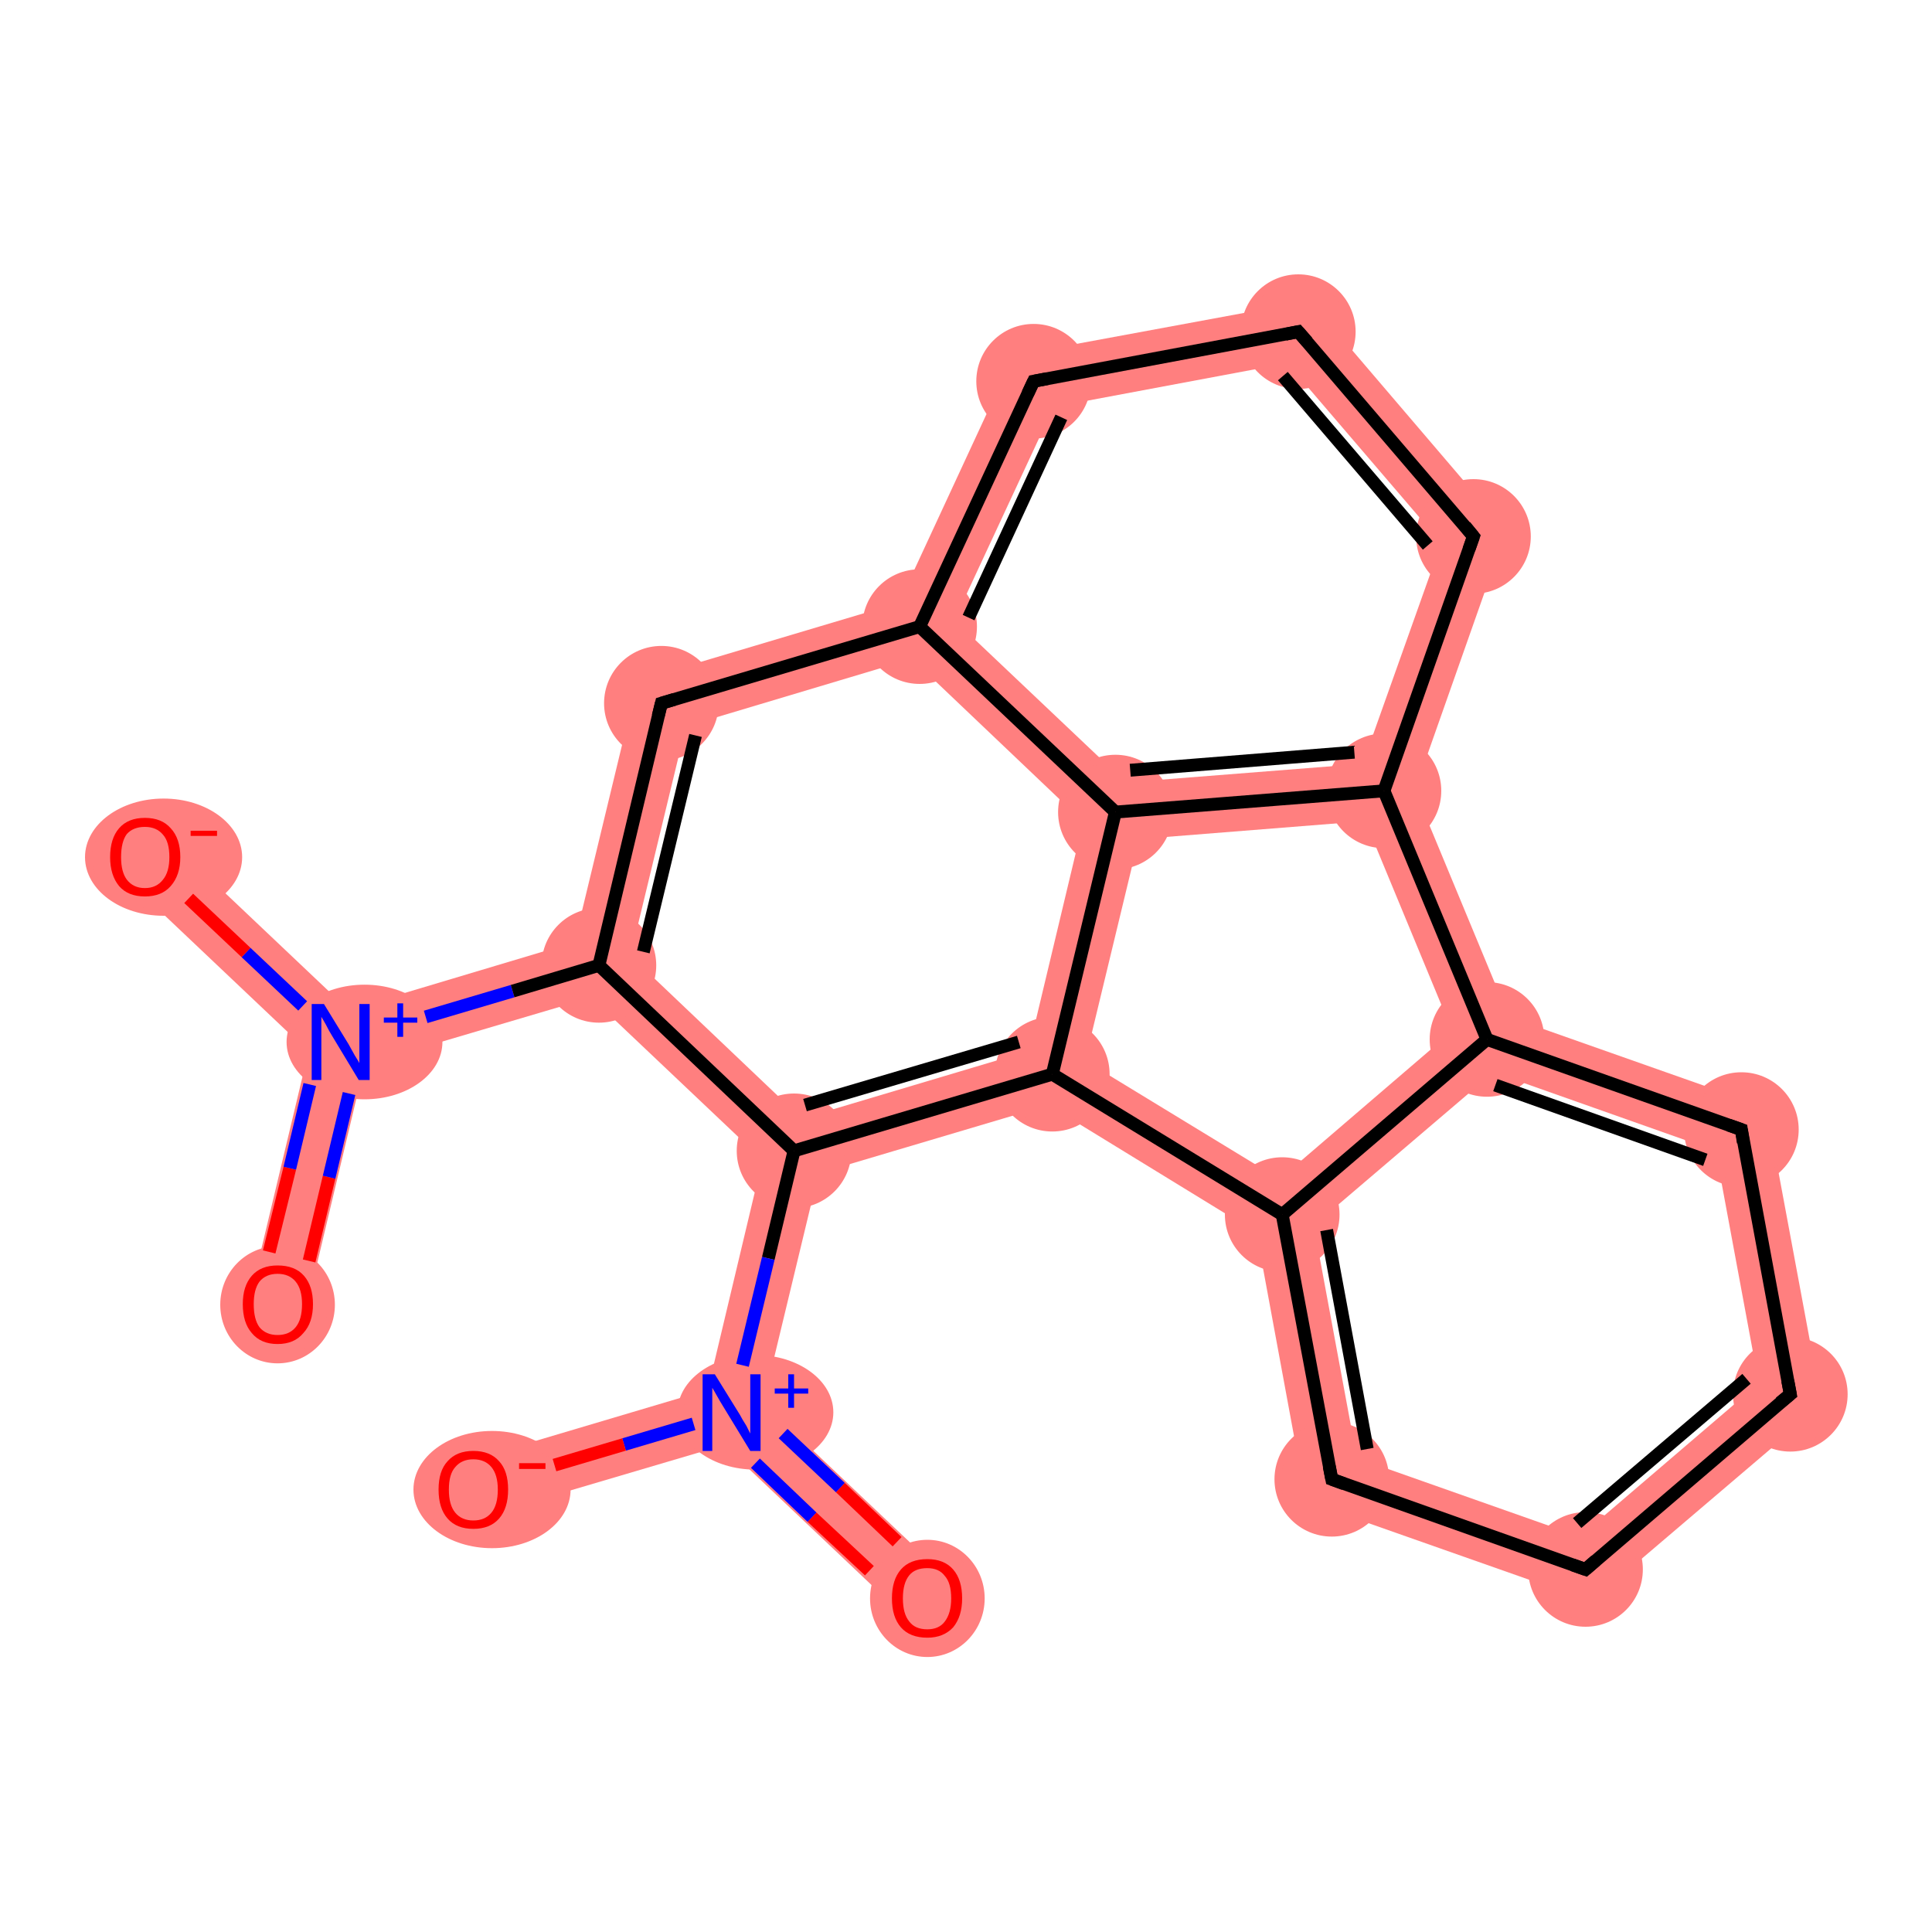 <?xml version='1.0' encoding='iso-8859-1'?>
<svg version='1.1' baseProfile='full'
              xmlns='http://www.w3.org/2000/svg'
                      xmlns:rdkit='http://www.rdkit.org/xml'
                      xmlns:xlink='http://www.w3.org/1999/xlink'
                  xml:space='preserve'
width='300px' height='300px' viewBox='0 0 300 300'>
<!-- END OF HEADER -->
<rect style='opacity:1.0;fill:#FFFFFF;stroke:none' width='300.0' height='300.0' x='0.0' y='0.0'> </rect>
<path class='bond-0 atom-0 atom-1' d='M 52.9,161.8 L 56.6,165.3 L 47.5,203.5 L 38.8,201.4 L 47.9,163.3 Z' style='fill:#FF7F7F;fill-rule:evenodd;fill-opacity:1;stroke:#FF7F7F;stroke-width:0.0px;stroke-linecap:butt;stroke-linejoin:miter;stroke-opacity:1;' />
<path class='bond-1 atom-1 atom-2' d='M 25.6,129.8 L 54.1,156.8 L 52.9,161.8 L 47.9,163.3 L 19.4,136.3 Z' style='fill:#FF7F7F;fill-rule:evenodd;fill-opacity:1;stroke:#FF7F7F;stroke-width:0.0px;stroke-linecap:butt;stroke-linejoin:miter;stroke-opacity:1;' />
<path class='bond-2 atom-1 atom-3' d='M 89.2,146.3 L 93.0,149.9 L 91.8,154.9 L 56.6,165.3 L 52.9,161.8 L 54.1,156.8 Z' style='fill:#FF7F7F;fill-rule:evenodd;fill-opacity:1;stroke:#FF7F7F;stroke-width:0.0px;stroke-linecap:butt;stroke-linejoin:miter;stroke-opacity:1;' />
<path class='bond-3 atom-3 atom-4' d='M 99.0,105.7 L 106.5,112.8 L 97.9,148.4 L 93.0,149.9 L 89.2,146.3 Z' style='fill:#FF7F7F;fill-rule:evenodd;fill-opacity:1;stroke:#FF7F7F;stroke-width:0.0px;stroke-linecap:butt;stroke-linejoin:miter;stroke-opacity:1;' />
<path class='bond-21 atom-3 atom-12' d='M 97.9,148.4 L 124.5,173.7 L 123.3,178.7 L 118.4,180.1 L 91.8,154.9 L 93.0,149.9 Z' style='fill:#FF7F7F;fill-rule:evenodd;fill-opacity:1;stroke:#FF7F7F;stroke-width:0.0px;stroke-linecap:butt;stroke-linejoin:miter;stroke-opacity:1;' />
<path class='bond-4 atom-4 atom-5' d='M 139.6,93.6 L 142.8,97.3 L 141.6,102.3 L 106.5,112.8 L 99.0,105.7 Z' style='fill:#FF7F7F;fill-rule:evenodd;fill-opacity:1;stroke:#FF7F7F;stroke-width:0.0px;stroke-linecap:butt;stroke-linejoin:miter;stroke-opacity:1;' />
<path class='bond-5 atom-5 atom-6' d='M 157.4,55.2 L 163.6,63.2 L 148.2,96.3 L 142.8,97.3 L 139.6,93.6 Z' style='fill:#FF7F7F;fill-rule:evenodd;fill-opacity:1;stroke:#FF7F7F;stroke-width:0.0px;stroke-linecap:butt;stroke-linejoin:miter;stroke-opacity:1;' />
<path class='bond-23 atom-5 atom-10' d='M 148.2,96.3 L 174.8,121.5 L 173.2,126.1 L 168.2,127.6 L 141.6,102.3 L 142.8,97.3 Z' style='fill:#FF7F7F;fill-rule:evenodd;fill-opacity:1;stroke:#FF7F7F;stroke-width:0.0px;stroke-linecap:butt;stroke-linejoin:miter;stroke-opacity:1;' />
<path class='bond-6 atom-6 atom-7' d='M 203.4,46.7 L 199.9,56.4 L 163.6,63.2 L 157.4,55.2 Z' style='fill:#FF7F7F;fill-rule:evenodd;fill-opacity:1;stroke:#FF7F7F;stroke-width:0.0px;stroke-linecap:butt;stroke-linejoin:miter;stroke-opacity:1;' />
<path class='bond-7 atom-7 atom-8' d='M 203.4,46.7 L 233.9,82.4 L 223.8,84.3 L 199.9,56.4 Z' style='fill:#FF7F7F;fill-rule:evenodd;fill-opacity:1;stroke:#FF7F7F;stroke-width:0.0px;stroke-linecap:butt;stroke-linejoin:miter;stroke-opacity:1;' />
<path class='bond-8 atom-8 atom-9' d='M 233.9,82.4 L 219.7,122.7 L 214.9,122.8 L 211.6,118.6 L 223.8,84.3 Z' style='fill:#FF7F7F;fill-rule:evenodd;fill-opacity:1;stroke:#FF7F7F;stroke-width:0.0px;stroke-linecap:butt;stroke-linejoin:miter;stroke-opacity:1;' />
<path class='bond-9 atom-9 atom-10' d='M 211.6,118.6 L 214.9,122.8 L 212.0,127.5 L 176.8,130.3 L 173.2,126.1 L 174.8,121.5 Z' style='fill:#FF7F7F;fill-rule:evenodd;fill-opacity:1;stroke:#FF7F7F;stroke-width:0.0px;stroke-linecap:butt;stroke-linejoin:miter;stroke-opacity:1;' />
<path class='bond-24 atom-9 atom-21' d='M 219.7,122.7 L 234.3,157.9 L 230.9,161.4 L 225.5,160.1 L 212.0,127.5 L 214.9,122.8 Z' style='fill:#FF7F7F;fill-rule:evenodd;fill-opacity:1;stroke:#FF7F7F;stroke-width:0.0px;stroke-linecap:butt;stroke-linejoin:miter;stroke-opacity:1;' />
<path class='bond-10 atom-10 atom-11' d='M 173.2,126.1 L 176.8,130.3 L 168.5,164.7 L 163.4,166.8 L 159.7,163.2 L 168.2,127.6 Z' style='fill:#FF7F7F;fill-rule:evenodd;fill-opacity:1;stroke:#FF7F7F;stroke-width:0.0px;stroke-linecap:butt;stroke-linejoin:miter;stroke-opacity:1;' />
<path class='bond-11 atom-11 atom-12' d='M 159.7,163.2 L 163.4,166.8 L 162.8,171.6 L 127.1,182.2 L 123.3,178.7 L 124.5,173.7 Z' style='fill:#FF7F7F;fill-rule:evenodd;fill-opacity:1;stroke:#FF7F7F;stroke-width:0.0px;stroke-linecap:butt;stroke-linejoin:miter;stroke-opacity:1;' />
<path class='bond-15 atom-11 atom-16' d='M 168.5,164.7 L 198.7,183.1 L 199.1,188.6 L 195.1,191.4 L 162.8,171.6 L 163.4,166.8 Z' style='fill:#FF7F7F;fill-rule:evenodd;fill-opacity:1;stroke:#FF7F7F;stroke-width:0.0px;stroke-linecap:butt;stroke-linejoin:miter;stroke-opacity:1;' />
<path class='bond-12 atom-12 atom-13' d='M 123.3,178.7 L 127.1,182.2 L 118.5,217.9 L 113.6,219.3 L 109.9,215.8 L 118.4,180.1 Z' style='fill:#FF7F7F;fill-rule:evenodd;fill-opacity:1;stroke:#FF7F7F;stroke-width:0.0px;stroke-linecap:butt;stroke-linejoin:miter;stroke-opacity:1;' />
<path class='bond-13 atom-13 atom-14' d='M 118.5,217.9 L 147.0,244.9 L 140.9,251.4 L 112.4,224.4 L 113.6,219.3 Z' style='fill:#FF7F7F;fill-rule:evenodd;fill-opacity:1;stroke:#FF7F7F;stroke-width:0.0px;stroke-linecap:butt;stroke-linejoin:miter;stroke-opacity:1;' />
<path class='bond-14 atom-13 atom-15' d='M 109.9,215.8 L 113.6,219.3 L 112.4,224.4 L 74.8,235.5 L 72.2,227.0 Z' style='fill:#FF7F7F;fill-rule:evenodd;fill-opacity:1;stroke:#FF7F7F;stroke-width:0.0px;stroke-linecap:butt;stroke-linejoin:miter;stroke-opacity:1;' />
<path class='bond-16 atom-16 atom-17' d='M 199.1,188.6 L 204.0,190.3 L 210.7,226.4 L 202.8,233.1 L 195.1,191.4 Z' style='fill:#FF7F7F;fill-rule:evenodd;fill-opacity:1;stroke:#FF7F7F;stroke-width:0.0px;stroke-linecap:butt;stroke-linejoin:miter;stroke-opacity:1;' />
<path class='bond-22 atom-16 atom-21' d='M 225.5,160.1 L 230.9,161.4 L 231.9,166.5 L 204.0,190.3 L 199.1,188.6 L 198.7,183.1 Z' style='fill:#FF7F7F;fill-rule:evenodd;fill-opacity:1;stroke:#FF7F7F;stroke-width:0.0px;stroke-linecap:butt;stroke-linejoin:miter;stroke-opacity:1;' />
<path class='bond-17 atom-17 atom-18' d='M 210.7,226.4 L 245.3,238.6 L 247.1,248.7 L 202.8,233.1 Z' style='fill:#FF7F7F;fill-rule:evenodd;fill-opacity:1;stroke:#FF7F7F;stroke-width:0.0px;stroke-linecap:butt;stroke-linejoin:miter;stroke-opacity:1;' />
<path class='bond-18 atom-18 atom-19' d='M 273.1,214.8 L 282.9,218.2 L 247.1,248.7 L 245.3,238.6 Z' style='fill:#FF7F7F;fill-rule:evenodd;fill-opacity:1;stroke:#FF7F7F;stroke-width:0.0px;stroke-linecap:butt;stroke-linejoin:miter;stroke-opacity:1;' />
<path class='bond-19 atom-19 atom-20' d='M 274.3,172.0 L 282.9,218.2 L 273.1,214.8 L 266.4,178.7 Z' style='fill:#FF7F7F;fill-rule:evenodd;fill-opacity:1;stroke:#FF7F7F;stroke-width:0.0px;stroke-linecap:butt;stroke-linejoin:miter;stroke-opacity:1;' />
<path class='bond-20 atom-20 atom-21' d='M 234.3,157.9 L 274.3,172.0 L 266.4,178.7 L 231.9,166.5 L 230.9,161.4 Z' style='fill:#FF7F7F;fill-rule:evenodd;fill-opacity:1;stroke:#FF7F7F;stroke-width:0.0px;stroke-linecap:butt;stroke-linejoin:miter;stroke-opacity:1;' />
<ellipse cx='43.1' cy='202.6' rx='8.4' ry='8.6' class='atom-0'  style='fill:#FF7F7F;fill-rule:evenodd;stroke:#FF7F7F;stroke-width:1.0px;stroke-linecap:butt;stroke-linejoin:miter;stroke-opacity:1' />
<ellipse cx='56.6' cy='161.8' rx='11.6' ry='8.4' class='atom-1'  style='fill:#FF7F7F;fill-rule:evenodd;stroke:#FF7F7F;stroke-width:1.0px;stroke-linecap:butt;stroke-linejoin:miter;stroke-opacity:1' />
<ellipse cx='25.4' cy='133.1' rx='11.7' ry='8.6' class='atom-2'  style='fill:#FF7F7F;fill-rule:evenodd;stroke:#FF7F7F;stroke-width:1.0px;stroke-linecap:butt;stroke-linejoin:miter;stroke-opacity:1' />
<ellipse cx='93.0' cy='149.9' rx='8.4' ry='8.4' class='atom-3'  style='fill:#FF7F7F;fill-rule:evenodd;stroke:#FF7F7F;stroke-width:1.0px;stroke-linecap:butt;stroke-linejoin:miter;stroke-opacity:1' />
<ellipse cx='102.7' cy='109.2' rx='8.4' ry='8.4' class='atom-4'  style='fill:#FF7F7F;fill-rule:evenodd;stroke:#FF7F7F;stroke-width:1.0px;stroke-linecap:butt;stroke-linejoin:miter;stroke-opacity:1' />
<ellipse cx='142.8' cy='97.3' rx='8.4' ry='8.4' class='atom-5'  style='fill:#FF7F7F;fill-rule:evenodd;stroke:#FF7F7F;stroke-width:1.0px;stroke-linecap:butt;stroke-linejoin:miter;stroke-opacity:1' />
<ellipse cx='160.5' cy='59.2' rx='8.4' ry='8.4' class='atom-6'  style='fill:#FF7F7F;fill-rule:evenodd;stroke:#FF7F7F;stroke-width:1.0px;stroke-linecap:butt;stroke-linejoin:miter;stroke-opacity:1' />
<ellipse cx='201.6' cy='51.5' rx='8.4' ry='8.4' class='atom-7'  style='fill:#FF7F7F;fill-rule:evenodd;stroke:#FF7F7F;stroke-width:1.0px;stroke-linecap:butt;stroke-linejoin:miter;stroke-opacity:1' />
<ellipse cx='228.8' cy='83.3' rx='8.4' ry='8.4' class='atom-8'  style='fill:#FF7F7F;fill-rule:evenodd;stroke:#FF7F7F;stroke-width:1.0px;stroke-linecap:butt;stroke-linejoin:miter;stroke-opacity:1' />
<ellipse cx='214.9' cy='122.8' rx='8.4' ry='8.4' class='atom-9'  style='fill:#FF7F7F;fill-rule:evenodd;stroke:#FF7F7F;stroke-width:1.0px;stroke-linecap:butt;stroke-linejoin:miter;stroke-opacity:1' />
<ellipse cx='173.2' cy='126.1' rx='8.4' ry='8.4' class='atom-10'  style='fill:#FF7F7F;fill-rule:evenodd;stroke:#FF7F7F;stroke-width:1.0px;stroke-linecap:butt;stroke-linejoin:miter;stroke-opacity:1' />
<ellipse cx='163.4' cy='166.8' rx='8.4' ry='8.4' class='atom-11'  style='fill:#FF7F7F;fill-rule:evenodd;stroke:#FF7F7F;stroke-width:1.0px;stroke-linecap:butt;stroke-linejoin:miter;stroke-opacity:1' />
<ellipse cx='123.3' cy='178.7' rx='8.4' ry='8.4' class='atom-12'  style='fill:#FF7F7F;fill-rule:evenodd;stroke:#FF7F7F;stroke-width:1.0px;stroke-linecap:butt;stroke-linejoin:miter;stroke-opacity:1' />
<ellipse cx='117.3' cy='219.3' rx='11.6' ry='8.4' class='atom-13'  style='fill:#FF7F7F;fill-rule:evenodd;stroke:#FF7F7F;stroke-width:1.0px;stroke-linecap:butt;stroke-linejoin:miter;stroke-opacity:1' />
<ellipse cx='144.0' cy='248.2' rx='8.4' ry='8.6' class='atom-14'  style='fill:#FF7F7F;fill-rule:evenodd;stroke:#FF7F7F;stroke-width:1.0px;stroke-linecap:butt;stroke-linejoin:miter;stroke-opacity:1' />
<ellipse cx='76.4' cy='231.3' rx='11.7' ry='8.6' class='atom-15'  style='fill:#FF7F7F;fill-rule:evenodd;stroke:#FF7F7F;stroke-width:1.0px;stroke-linecap:butt;stroke-linejoin:miter;stroke-opacity:1' />
<ellipse cx='199.1' cy='188.6' rx='8.4' ry='8.4' class='atom-16'  style='fill:#FF7F7F;fill-rule:evenodd;stroke:#FF7F7F;stroke-width:1.0px;stroke-linecap:butt;stroke-linejoin:miter;stroke-opacity:1' />
<ellipse cx='206.8' cy='229.7' rx='8.4' ry='8.4' class='atom-17'  style='fill:#FF7F7F;fill-rule:evenodd;stroke:#FF7F7F;stroke-width:1.0px;stroke-linecap:butt;stroke-linejoin:miter;stroke-opacity:1' />
<ellipse cx='246.2' cy='243.7' rx='8.4' ry='8.4' class='atom-18'  style='fill:#FF7F7F;fill-rule:evenodd;stroke:#FF7F7F;stroke-width:1.0px;stroke-linecap:butt;stroke-linejoin:miter;stroke-opacity:1' />
<ellipse cx='278.0' cy='216.5' rx='8.4' ry='8.4' class='atom-19'  style='fill:#FF7F7F;fill-rule:evenodd;stroke:#FF7F7F;stroke-width:1.0px;stroke-linecap:butt;stroke-linejoin:miter;stroke-opacity:1' />
<ellipse cx='270.4' cy='175.4' rx='8.4' ry='8.4' class='atom-20'  style='fill:#FF7F7F;fill-rule:evenodd;stroke:#FF7F7F;stroke-width:1.0px;stroke-linecap:butt;stroke-linejoin:miter;stroke-opacity:1' />
<ellipse cx='230.9' cy='161.4' rx='8.4' ry='8.4' class='atom-21'  style='fill:#FF7F7F;fill-rule:evenodd;stroke:#FF7F7F;stroke-width:1.0px;stroke-linecap:butt;stroke-linejoin:miter;stroke-opacity:1' />
<path class='bond-0 atom-0 atom-1' d='M 41.8,194.4 L 45.0,181.4' style='fill:none;fill-rule:evenodd;stroke:#FF0000;stroke-width:2.0px;stroke-linecap:butt;stroke-linejoin:miter;stroke-opacity:1' />
<path class='bond-0 atom-0 atom-1' d='M 45.0,181.4 L 48.1,168.4' style='fill:none;fill-rule:evenodd;stroke:#0000FF;stroke-width:2.0px;stroke-linecap:butt;stroke-linejoin:miter;stroke-opacity:1' />
<path class='bond-0 atom-0 atom-1' d='M 48.0,195.8 L 51.1,182.8' style='fill:none;fill-rule:evenodd;stroke:#FF0000;stroke-width:2.0px;stroke-linecap:butt;stroke-linejoin:miter;stroke-opacity:1' />
<path class='bond-0 atom-0 atom-1' d='M 51.1,182.8 L 54.2,169.8' style='fill:none;fill-rule:evenodd;stroke:#0000FF;stroke-width:2.0px;stroke-linecap:butt;stroke-linejoin:miter;stroke-opacity:1' />
<path class='bond-1 atom-1 atom-2' d='M 47.0,156.2 L 38.2,147.9' style='fill:none;fill-rule:evenodd;stroke:#0000FF;stroke-width:2.0px;stroke-linecap:butt;stroke-linejoin:miter;stroke-opacity:1' />
<path class='bond-1 atom-1 atom-2' d='M 38.2,147.9 L 29.3,139.5' style='fill:none;fill-rule:evenodd;stroke:#FF0000;stroke-width:2.0px;stroke-linecap:butt;stroke-linejoin:miter;stroke-opacity:1' />
<path class='bond-2 atom-1 atom-3' d='M 66.1,157.9 L 79.6,153.9' style='fill:none;fill-rule:evenodd;stroke:#0000FF;stroke-width:2.0px;stroke-linecap:butt;stroke-linejoin:miter;stroke-opacity:1' />
<path class='bond-2 atom-1 atom-3' d='M 79.6,153.9 L 93.0,149.9' style='fill:none;fill-rule:evenodd;stroke:#000000;stroke-width:2.0px;stroke-linecap:butt;stroke-linejoin:miter;stroke-opacity:1' />
<path class='bond-3 atom-3 atom-4' d='M 93.0,149.9 L 102.7,109.2' style='fill:none;fill-rule:evenodd;stroke:#000000;stroke-width:2.0px;stroke-linecap:butt;stroke-linejoin:miter;stroke-opacity:1' />
<path class='bond-3 atom-3 atom-4' d='M 99.9,147.8 L 108.0,114.2' style='fill:none;fill-rule:evenodd;stroke:#000000;stroke-width:2.0px;stroke-linecap:butt;stroke-linejoin:miter;stroke-opacity:1' />
<path class='bond-4 atom-4 atom-5' d='M 102.7,109.2 L 142.8,97.3' style='fill:none;fill-rule:evenodd;stroke:#000000;stroke-width:2.0px;stroke-linecap:butt;stroke-linejoin:miter;stroke-opacity:1' />
<path class='bond-5 atom-5 atom-6' d='M 142.8,97.3 L 160.5,59.2' style='fill:none;fill-rule:evenodd;stroke:#000000;stroke-width:2.0px;stroke-linecap:butt;stroke-linejoin:miter;stroke-opacity:1' />
<path class='bond-5 atom-5 atom-6' d='M 150.4,95.9 L 164.8,64.8' style='fill:none;fill-rule:evenodd;stroke:#000000;stroke-width:2.0px;stroke-linecap:butt;stroke-linejoin:miter;stroke-opacity:1' />
<path class='bond-6 atom-6 atom-7' d='M 160.5,59.2 L 201.6,51.5' style='fill:none;fill-rule:evenodd;stroke:#000000;stroke-width:2.0px;stroke-linecap:butt;stroke-linejoin:miter;stroke-opacity:1' />
<path class='bond-7 atom-7 atom-8' d='M 201.6,51.5 L 228.8,83.3' style='fill:none;fill-rule:evenodd;stroke:#000000;stroke-width:2.0px;stroke-linecap:butt;stroke-linejoin:miter;stroke-opacity:1' />
<path class='bond-7 atom-7 atom-8' d='M 199.2,58.4 L 221.7,84.7' style='fill:none;fill-rule:evenodd;stroke:#000000;stroke-width:2.0px;stroke-linecap:butt;stroke-linejoin:miter;stroke-opacity:1' />
<path class='bond-8 atom-8 atom-9' d='M 228.8,83.3 L 214.9,122.8' style='fill:none;fill-rule:evenodd;stroke:#000000;stroke-width:2.0px;stroke-linecap:butt;stroke-linejoin:miter;stroke-opacity:1' />
<path class='bond-9 atom-9 atom-10' d='M 214.9,122.8 L 173.2,126.1' style='fill:none;fill-rule:evenodd;stroke:#000000;stroke-width:2.0px;stroke-linecap:butt;stroke-linejoin:miter;stroke-opacity:1' />
<path class='bond-9 atom-9 atom-10' d='M 210.3,116.8 L 175.5,119.6' style='fill:none;fill-rule:evenodd;stroke:#000000;stroke-width:2.0px;stroke-linecap:butt;stroke-linejoin:miter;stroke-opacity:1' />
<path class='bond-10 atom-10 atom-11' d='M 173.2,126.1 L 163.4,166.8' style='fill:none;fill-rule:evenodd;stroke:#000000;stroke-width:2.0px;stroke-linecap:butt;stroke-linejoin:miter;stroke-opacity:1' />
<path class='bond-11 atom-11 atom-12' d='M 163.4,166.8 L 123.3,178.7' style='fill:none;fill-rule:evenodd;stroke:#000000;stroke-width:2.0px;stroke-linecap:butt;stroke-linejoin:miter;stroke-opacity:1' />
<path class='bond-11 atom-11 atom-12' d='M 158.2,161.8 L 125.0,171.6' style='fill:none;fill-rule:evenodd;stroke:#000000;stroke-width:2.0px;stroke-linecap:butt;stroke-linejoin:miter;stroke-opacity:1' />
<path class='bond-12 atom-12 atom-13' d='M 123.3,178.7 L 119.3,195.4' style='fill:none;fill-rule:evenodd;stroke:#000000;stroke-width:2.0px;stroke-linecap:butt;stroke-linejoin:miter;stroke-opacity:1' />
<path class='bond-12 atom-12 atom-13' d='M 119.3,195.4 L 115.3,212.0' style='fill:none;fill-rule:evenodd;stroke:#0000FF;stroke-width:2.0px;stroke-linecap:butt;stroke-linejoin:miter;stroke-opacity:1' />
<path class='bond-13 atom-13 atom-14' d='M 117.3,227.2 L 126.1,235.6' style='fill:none;fill-rule:evenodd;stroke:#0000FF;stroke-width:2.0px;stroke-linecap:butt;stroke-linejoin:miter;stroke-opacity:1' />
<path class='bond-13 atom-13 atom-14' d='M 126.1,235.6 L 135.0,243.9' style='fill:none;fill-rule:evenodd;stroke:#FF0000;stroke-width:2.0px;stroke-linecap:butt;stroke-linejoin:miter;stroke-opacity:1' />
<path class='bond-13 atom-13 atom-14' d='M 121.6,222.6 L 130.5,231.0' style='fill:none;fill-rule:evenodd;stroke:#0000FF;stroke-width:2.0px;stroke-linecap:butt;stroke-linejoin:miter;stroke-opacity:1' />
<path class='bond-13 atom-13 atom-14' d='M 130.5,231.0 L 139.3,239.4' style='fill:none;fill-rule:evenodd;stroke:#FF0000;stroke-width:2.0px;stroke-linecap:butt;stroke-linejoin:miter;stroke-opacity:1' />
<path class='bond-14 atom-13 atom-15' d='M 107.7,221.1 L 96.9,224.3' style='fill:none;fill-rule:evenodd;stroke:#0000FF;stroke-width:2.0px;stroke-linecap:butt;stroke-linejoin:miter;stroke-opacity:1' />
<path class='bond-14 atom-13 atom-15' d='M 96.9,224.3 L 86.1,227.5' style='fill:none;fill-rule:evenodd;stroke:#FF0000;stroke-width:2.0px;stroke-linecap:butt;stroke-linejoin:miter;stroke-opacity:1' />
<path class='bond-15 atom-11 atom-16' d='M 163.4,166.8 L 199.1,188.6' style='fill:none;fill-rule:evenodd;stroke:#000000;stroke-width:2.0px;stroke-linecap:butt;stroke-linejoin:miter;stroke-opacity:1' />
<path class='bond-16 atom-16 atom-17' d='M 199.1,188.6 L 206.8,229.7' style='fill:none;fill-rule:evenodd;stroke:#000000;stroke-width:2.0px;stroke-linecap:butt;stroke-linejoin:miter;stroke-opacity:1' />
<path class='bond-16 atom-16 atom-17' d='M 206.0,191.0 L 212.3,225.0' style='fill:none;fill-rule:evenodd;stroke:#000000;stroke-width:2.0px;stroke-linecap:butt;stroke-linejoin:miter;stroke-opacity:1' />
<path class='bond-17 atom-17 atom-18' d='M 206.8,229.7 L 246.2,243.7' style='fill:none;fill-rule:evenodd;stroke:#000000;stroke-width:2.0px;stroke-linecap:butt;stroke-linejoin:miter;stroke-opacity:1' />
<path class='bond-18 atom-18 atom-19' d='M 246.2,243.7 L 278.0,216.5' style='fill:none;fill-rule:evenodd;stroke:#000000;stroke-width:2.0px;stroke-linecap:butt;stroke-linejoin:miter;stroke-opacity:1' />
<path class='bond-18 atom-18 atom-19' d='M 244.9,236.5 L 271.2,214.1' style='fill:none;fill-rule:evenodd;stroke:#000000;stroke-width:2.0px;stroke-linecap:butt;stroke-linejoin:miter;stroke-opacity:1' />
<path class='bond-19 atom-19 atom-20' d='M 278.0,216.5 L 270.4,175.4' style='fill:none;fill-rule:evenodd;stroke:#000000;stroke-width:2.0px;stroke-linecap:butt;stroke-linejoin:miter;stroke-opacity:1' />
<path class='bond-20 atom-20 atom-21' d='M 270.4,175.4 L 230.9,161.4' style='fill:none;fill-rule:evenodd;stroke:#000000;stroke-width:2.0px;stroke-linecap:butt;stroke-linejoin:miter;stroke-opacity:1' />
<path class='bond-20 atom-20 atom-21' d='M 264.8,180.1 L 232.2,168.5' style='fill:none;fill-rule:evenodd;stroke:#000000;stroke-width:2.0px;stroke-linecap:butt;stroke-linejoin:miter;stroke-opacity:1' />
<path class='bond-21 atom-12 atom-3' d='M 123.3,178.7 L 93.0,149.9' style='fill:none;fill-rule:evenodd;stroke:#000000;stroke-width:2.0px;stroke-linecap:butt;stroke-linejoin:miter;stroke-opacity:1' />
<path class='bond-22 atom-21 atom-16' d='M 230.9,161.4 L 199.1,188.6' style='fill:none;fill-rule:evenodd;stroke:#000000;stroke-width:2.0px;stroke-linecap:butt;stroke-linejoin:miter;stroke-opacity:1' />
<path class='bond-23 atom-10 atom-5' d='M 173.2,126.1 L 142.8,97.3' style='fill:none;fill-rule:evenodd;stroke:#000000;stroke-width:2.0px;stroke-linecap:butt;stroke-linejoin:miter;stroke-opacity:1' />
<path class='bond-24 atom-21 atom-9' d='M 230.9,161.4 L 214.9,122.8' style='fill:none;fill-rule:evenodd;stroke:#000000;stroke-width:2.0px;stroke-linecap:butt;stroke-linejoin:miter;stroke-opacity:1' />
<path d='M 102.2,111.2 L 102.7,109.2 L 104.7,108.6' style='fill:none;stroke:#000000;stroke-width:2.0px;stroke-linecap:butt;stroke-linejoin:miter;stroke-opacity:1;' />
<path d='M 159.6,61.1 L 160.5,59.2 L 162.6,58.8' style='fill:none;stroke:#000000;stroke-width:2.0px;stroke-linecap:butt;stroke-linejoin:miter;stroke-opacity:1;' />
<path d='M 199.6,51.9 L 201.6,51.5 L 203.0,53.1' style='fill:none;stroke:#000000;stroke-width:2.0px;stroke-linecap:butt;stroke-linejoin:miter;stroke-opacity:1;' />
<path d='M 227.5,81.7 L 228.8,83.3 L 228.1,85.3' style='fill:none;stroke:#000000;stroke-width:2.0px;stroke-linecap:butt;stroke-linejoin:miter;stroke-opacity:1;' />
<path d='M 206.4,227.7 L 206.8,229.7 L 208.7,230.4' style='fill:none;stroke:#000000;stroke-width:2.0px;stroke-linecap:butt;stroke-linejoin:miter;stroke-opacity:1;' />
<path d='M 244.2,243.0 L 246.2,243.7 L 247.8,242.3' style='fill:none;stroke:#000000;stroke-width:2.0px;stroke-linecap:butt;stroke-linejoin:miter;stroke-opacity:1;' />
<path d='M 276.4,217.8 L 278.0,216.5 L 277.6,214.4' style='fill:none;stroke:#000000;stroke-width:2.0px;stroke-linecap:butt;stroke-linejoin:miter;stroke-opacity:1;' />
<path d='M 270.7,177.4 L 270.4,175.4 L 268.4,174.7' style='fill:none;stroke:#000000;stroke-width:2.0px;stroke-linecap:butt;stroke-linejoin:miter;stroke-opacity:1;' />
<path class='atom-0' d='M 37.7 202.5
Q 37.7 199.7, 39.1 198.1
Q 40.5 196.5, 43.1 196.5
Q 45.8 196.5, 47.2 198.1
Q 48.6 199.7, 48.6 202.5
Q 48.6 205.4, 47.1 207.0
Q 45.7 208.7, 43.1 208.7
Q 40.5 208.7, 39.1 207.0
Q 37.7 205.4, 37.7 202.5
M 43.1 207.3
Q 44.9 207.3, 45.9 206.1
Q 46.9 204.9, 46.9 202.5
Q 46.9 200.2, 45.9 199.0
Q 44.9 197.8, 43.1 197.8
Q 41.3 197.8, 40.3 199.0
Q 39.4 200.2, 39.4 202.5
Q 39.4 204.9, 40.3 206.1
Q 41.3 207.3, 43.1 207.3
' fill='#FF0000'/>
<path class='atom-1' d='M 50.3 155.9
L 54.1 162.1
Q 54.5 162.8, 55.1 163.9
Q 55.8 165.0, 55.8 165.1
L 55.8 155.9
L 57.4 155.9
L 57.4 167.7
L 55.7 167.7
L 51.6 160.9
Q 51.1 160.1, 50.6 159.1
Q 50.1 158.2, 49.9 157.9
L 49.9 167.7
L 48.4 167.7
L 48.4 155.9
L 50.3 155.9
' fill='#0000FF'/>
<path class='atom-1' d='M 59.6 158.0
L 61.7 158.0
L 61.7 155.8
L 62.6 155.8
L 62.6 158.0
L 64.8 158.0
L 64.8 158.8
L 62.6 158.8
L 62.6 161.0
L 61.7 161.0
L 61.7 158.8
L 59.6 158.8
L 59.6 158.0
' fill='#0000FF'/>
<path class='atom-2' d='M 17.1 133.1
Q 17.1 130.2, 18.5 128.6
Q 19.9 127.0, 22.5 127.0
Q 25.1 127.0, 26.5 128.6
Q 28.0 130.2, 28.0 133.1
Q 28.0 135.9, 26.5 137.6
Q 25.1 139.2, 22.5 139.2
Q 19.9 139.2, 18.5 137.6
Q 17.1 135.9, 17.1 133.1
M 22.5 137.9
Q 24.3 137.9, 25.3 136.6
Q 26.3 135.4, 26.3 133.1
Q 26.3 130.7, 25.3 129.6
Q 24.3 128.4, 22.5 128.4
Q 20.7 128.4, 19.7 129.5
Q 18.8 130.7, 18.8 133.1
Q 18.8 135.4, 19.7 136.6
Q 20.7 137.9, 22.5 137.9
' fill='#FF0000'/>
<path class='atom-2' d='M 29.6 129.0
L 33.7 129.0
L 33.7 129.8
L 29.6 129.8
L 29.6 129.0
' fill='#FF0000'/>
<path class='atom-13' d='M 111.0 213.4
L 114.9 219.7
Q 115.2 220.3, 115.9 221.4
Q 116.5 222.6, 116.5 222.6
L 116.5 213.4
L 118.1 213.4
L 118.1 225.3
L 116.5 225.3
L 112.3 218.4
Q 111.8 217.6, 111.3 216.7
Q 110.8 215.8, 110.6 215.5
L 110.6 225.3
L 109.1 225.3
L 109.1 213.4
L 111.0 213.4
' fill='#0000FF'/>
<path class='atom-13' d='M 120.3 215.6
L 122.4 215.6
L 122.4 213.4
L 123.3 213.4
L 123.3 215.6
L 125.5 215.6
L 125.5 216.4
L 123.3 216.4
L 123.3 218.6
L 122.4 218.6
L 122.4 216.4
L 120.3 216.4
L 120.3 215.6
' fill='#0000FF'/>
<path class='atom-14' d='M 138.5 248.2
Q 138.5 245.3, 139.9 243.7
Q 141.3 242.1, 144.0 242.1
Q 146.6 242.1, 148.0 243.7
Q 149.4 245.3, 149.4 248.2
Q 149.4 251.0, 148.0 252.7
Q 146.5 254.3, 144.0 254.3
Q 141.3 254.3, 139.9 252.7
Q 138.5 251.1, 138.5 248.2
M 144.0 253.0
Q 145.8 253.0, 146.7 251.8
Q 147.7 250.5, 147.7 248.2
Q 147.7 245.8, 146.7 244.7
Q 145.8 243.5, 144.0 243.5
Q 142.1 243.5, 141.2 244.6
Q 140.2 245.8, 140.2 248.2
Q 140.2 250.6, 141.2 251.8
Q 142.1 253.0, 144.0 253.0
' fill='#FF0000'/>
<path class='atom-15' d='M 68.1 231.3
Q 68.1 228.4, 69.5 226.9
Q 70.9 225.3, 73.5 225.3
Q 76.1 225.3, 77.5 226.9
Q 78.9 228.4, 78.9 231.3
Q 78.9 234.2, 77.5 235.8
Q 76.1 237.4, 73.5 237.4
Q 70.9 237.4, 69.5 235.8
Q 68.1 234.2, 68.1 231.3
M 73.5 236.1
Q 75.3 236.1, 76.3 234.9
Q 77.3 233.7, 77.3 231.3
Q 77.3 229.0, 76.3 227.8
Q 75.3 226.6, 73.5 226.6
Q 71.7 226.6, 70.7 227.8
Q 69.7 228.9, 69.7 231.3
Q 69.7 233.7, 70.7 234.9
Q 71.7 236.1, 73.5 236.1
' fill='#FF0000'/>
<path class='atom-15' d='M 80.6 227.2
L 84.7 227.2
L 84.7 228.1
L 80.6 228.1
L 80.6 227.2
' fill='#FF0000'/>
</svg>
